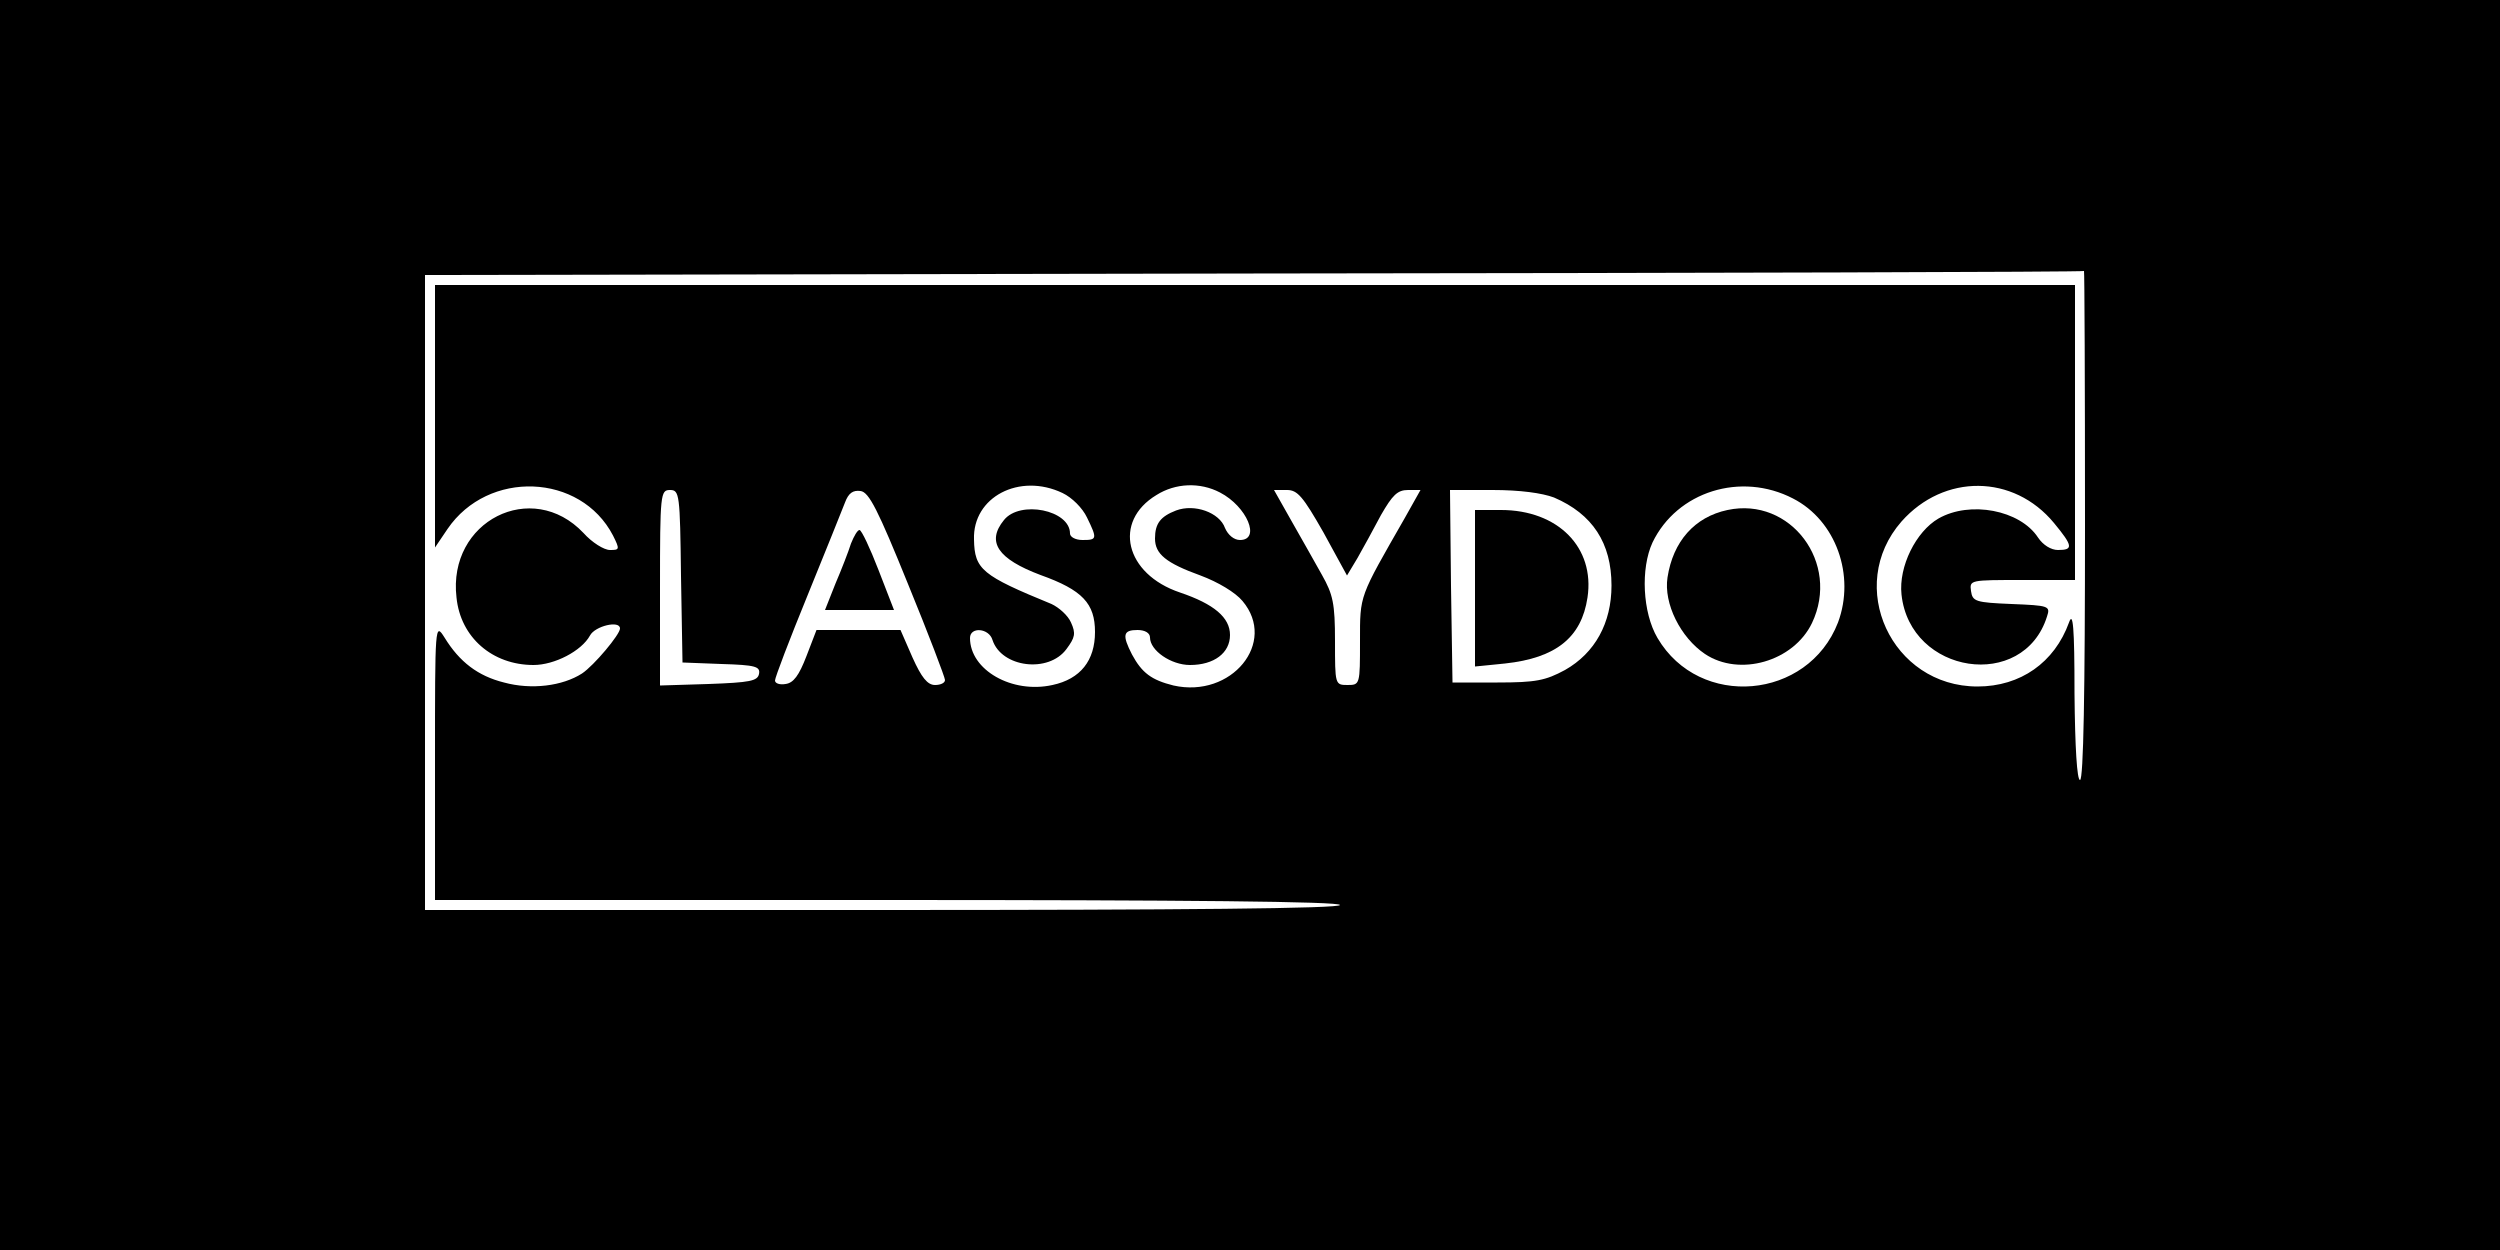 <?xml version="1.0" standalone="no"?>
<!DOCTYPE svg PUBLIC "-//W3C//DTD SVG 20010904//EN"
 "http://www.w3.org/TR/2001/REC-SVG-20010904/DTD/svg10.dtd">
<svg version="1.0" xmlns="http://www.w3.org/2000/svg"
 width="500pt" height="250pt" viewBox="0 0 500 250"
 preserveAspectRatio="xMidYMid meet">

<g transform="translate(0,250) scale(0.1,-0.1)"
fill="#000000" stroke="none">
<path d="M0 1250 l0 -1250 2500 0 2500 0 0 1250 0 1250 -2500 0 -2500 0 0
-1250z m4170 200 c0 -333 -3 -510 -10 -510 -6 0 -10 65 -11 173 0 134 -3 165
-11 142 -29 -80 -97 -128 -183 -128 -172 0 -265 201 -152 330 85 96 224 95
305 -3 38 -46 39 -54 8 -54 -14 0 -30 10 -40 25 -36 55 -136 74 -199 38 -45
-26 -80 -96 -74 -152 17 -160 244 -194 291 -44 7 21 4 22 -71 25 -72 3 -78 5
-81 26 -3 22 -2 22 102 22 l106 0 0 295 0 295 -1640 0 -1640 0 0 -262 0 -263
25 37 c81 119 266 112 331 -13 14 -28 13 -29 -6 -29 -12 0 -36 15 -53 34 -103
109 -272 24 -254 -129 8 -80 72 -135 154 -135 42 0 96 28 113 59 10 19 60 31
60 14 0 -12 -52 -74 -76 -90 -39 -25 -101 -33 -156 -18 -52 13 -89 41 -119 90
-19 30 -19 27 -19 -247 l0 -278 905 0 c597 0 905 -3 905 -10 0 -7 -312 -10
-915 -10 l-915 0 0 635 0 635 1657 3 c912 1 1659 3 1661 5 1 1 2 -227 2 -508z
m-2045 64 c19 -9 40 -30 49 -49 21 -43 20 -45 -9 -45 -14 0 -25 6 -25 13 0 47
-100 67 -132 27 -36 -44 -12 -78 73 -110 84 -30 109 -57 109 -114 0 -57 -29
-94 -85 -106 -81 -18 -165 30 -165 94 0 23 38 20 45 -4 18 -55 112 -67 148
-18 17 23 19 31 9 53 -6 14 -24 30 -39 37 -139 57 -154 69 -155 129 -3 85 91
134 177 93z m315 1 c54 -28 82 -95 40 -95 -12 0 -24 10 -30 24 -11 31 -61 49
-98 35 -31 -12 -42 -26 -42 -56 0 -31 22 -49 91 -74 35 -13 70 -34 84 -51 70
-83 -22 -195 -138 -169 -44 11 -63 25 -83 62 -20 39 -18 49 11 49 15 0 25 -6
25 -15 0 -26 42 -55 80 -55 48 0 80 24 80 60 0 35 -32 62 -100 85 -110 37
-135 142 -47 195 38 24 87 26 127 5z m1146 -12 c86 -44 125 -154 90 -248 -60
-155 -277 -174 -361 -31 -30 51 -34 139 -10 191 49 102 177 142 281 88z
m-2224 -155 l3 -173 78 -3 c68 -2 78 -5 75 -20 -3 -14 -18 -17 -101 -20 l-97
-3 0 196 c0 188 1 195 20 195 19 0 20 -8 22 -172z m454 -16 c41 -100 74 -187
74 -192 0 -6 -9 -10 -20 -10 -15 0 -27 15 -45 55 l-24 55 -84 0 -84 0 -20 -52
c-15 -39 -26 -54 -42 -56 -11 -2 -21 1 -21 7 0 6 29 82 65 170 36 88 69 171
75 186 7 19 16 25 31 23 17 -2 35 -38 95 -186z m831 103 l47 -86 21 35 c11 19
32 58 47 86 23 40 33 50 54 50 l25 0 -32 -57 c-91 -159 -89 -152 -89 -245 0
-87 0 -88 -25 -88 -25 0 -25 1 -25 88 0 75 -4 93 -26 132 -14 25 -41 73 -61
108 l-35 62 26 0 c21 0 32 -13 73 -85z m461 70 c77 -33 115 -91 115 -176 0
-75 -33 -135 -93 -169 -39 -21 -58 -25 -135 -25 l-90 0 -3 193 -2 192 85 0
c55 0 99 -6 123 -15z"/>
<path d="M3455 1480 c-66 -14 -109 -63 -120 -135 -8 -52 26 -120 75 -153 69
-46 177 -15 214 62 57 120 -43 253 -169 226z"/>
<path d="M1702 1413 c-5 -16 -19 -52 -31 -80 l-21 -53 69 0 69 0 -31 80 c-17
44 -34 80 -38 80 -4 0 -11 -12 -17 -27z"/>
<path d="M2950 1324 l0 -157 60 6 c102 11 153 52 165 132 15 100 -59 175 -173
175 l-52 0 0 -156z"/>
</g>
</svg>
